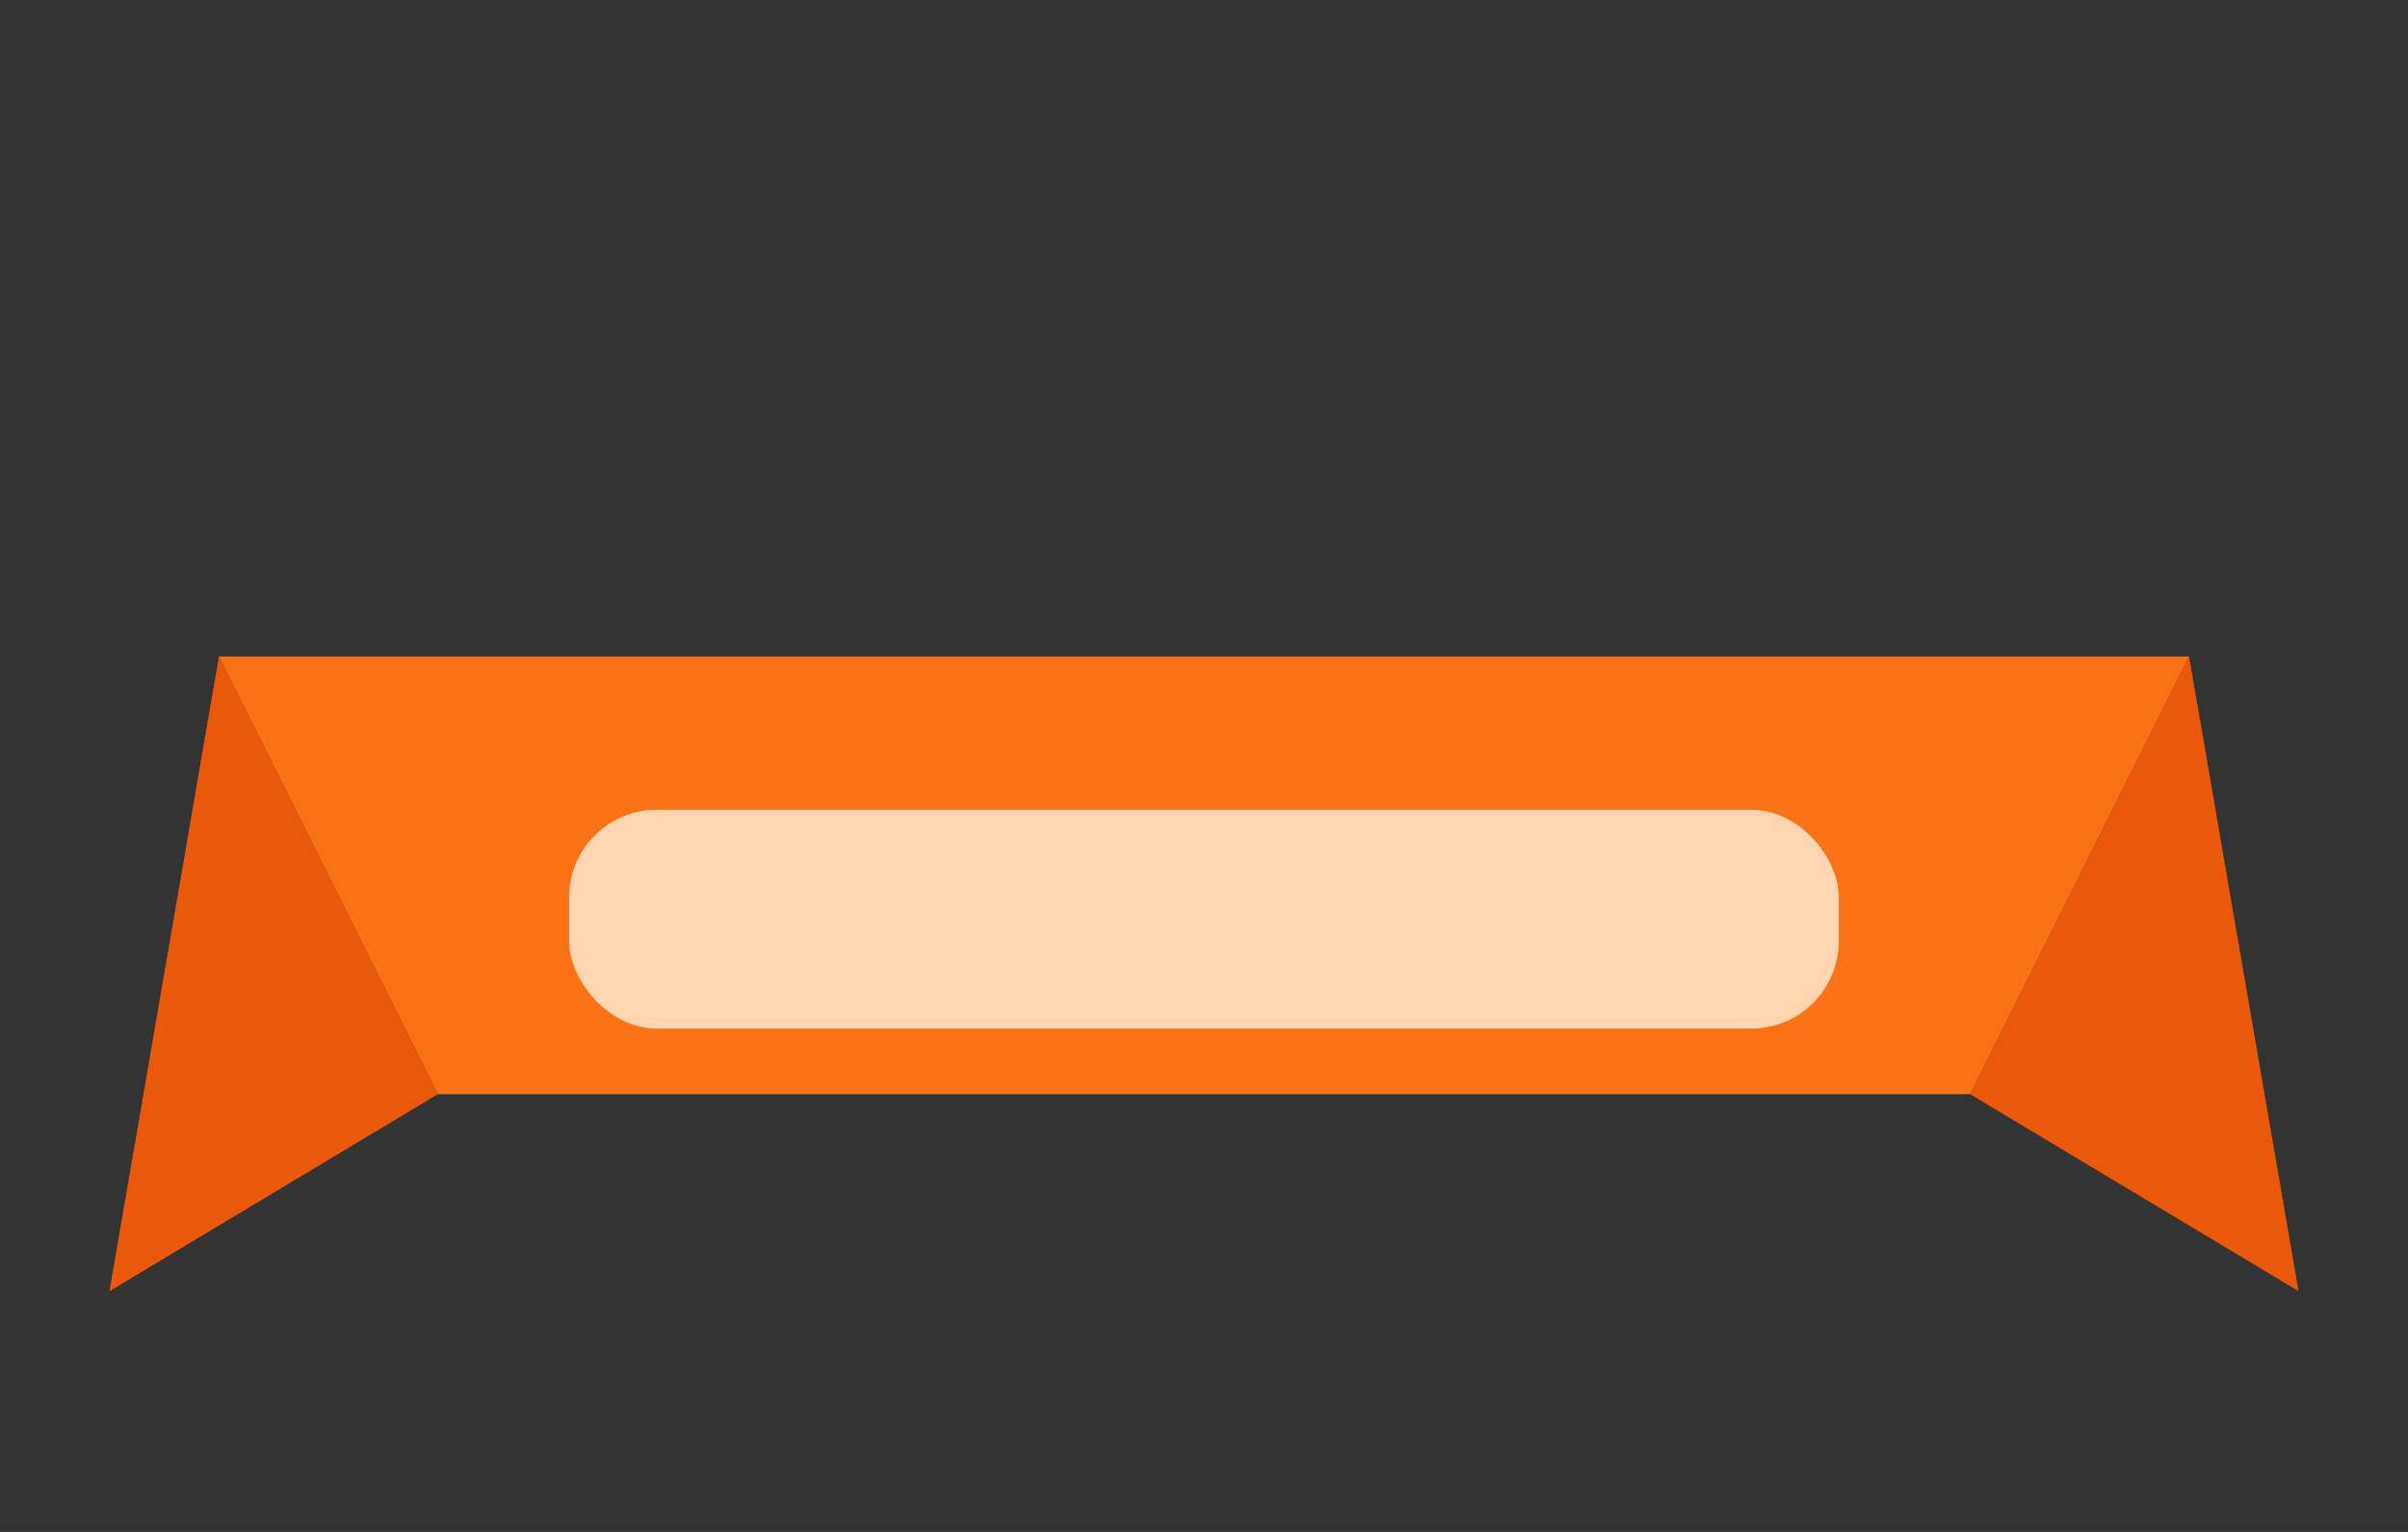 <svg xmlns="http://www.w3.org/2000/svg" viewBox="0 0 220 140">
  <rect x="0" y="0" width="220" height="140" fill="#333333" stroke="none"/>
  <path d="M20 60 H200 L180 100 H40 Z" data-color-primary="true" fill="#f97316" />
  <path d="M20 60 L40 100 L10 118 Z" fill="#ea580c" />
  <path d="M200 60 L210 118 L180 100 Z" fill="#ea580c" />
  <rect x="52" y="74" width="116" height="20" rx="8" fill="#ffedd5" opacity="0.8" />
</svg>
